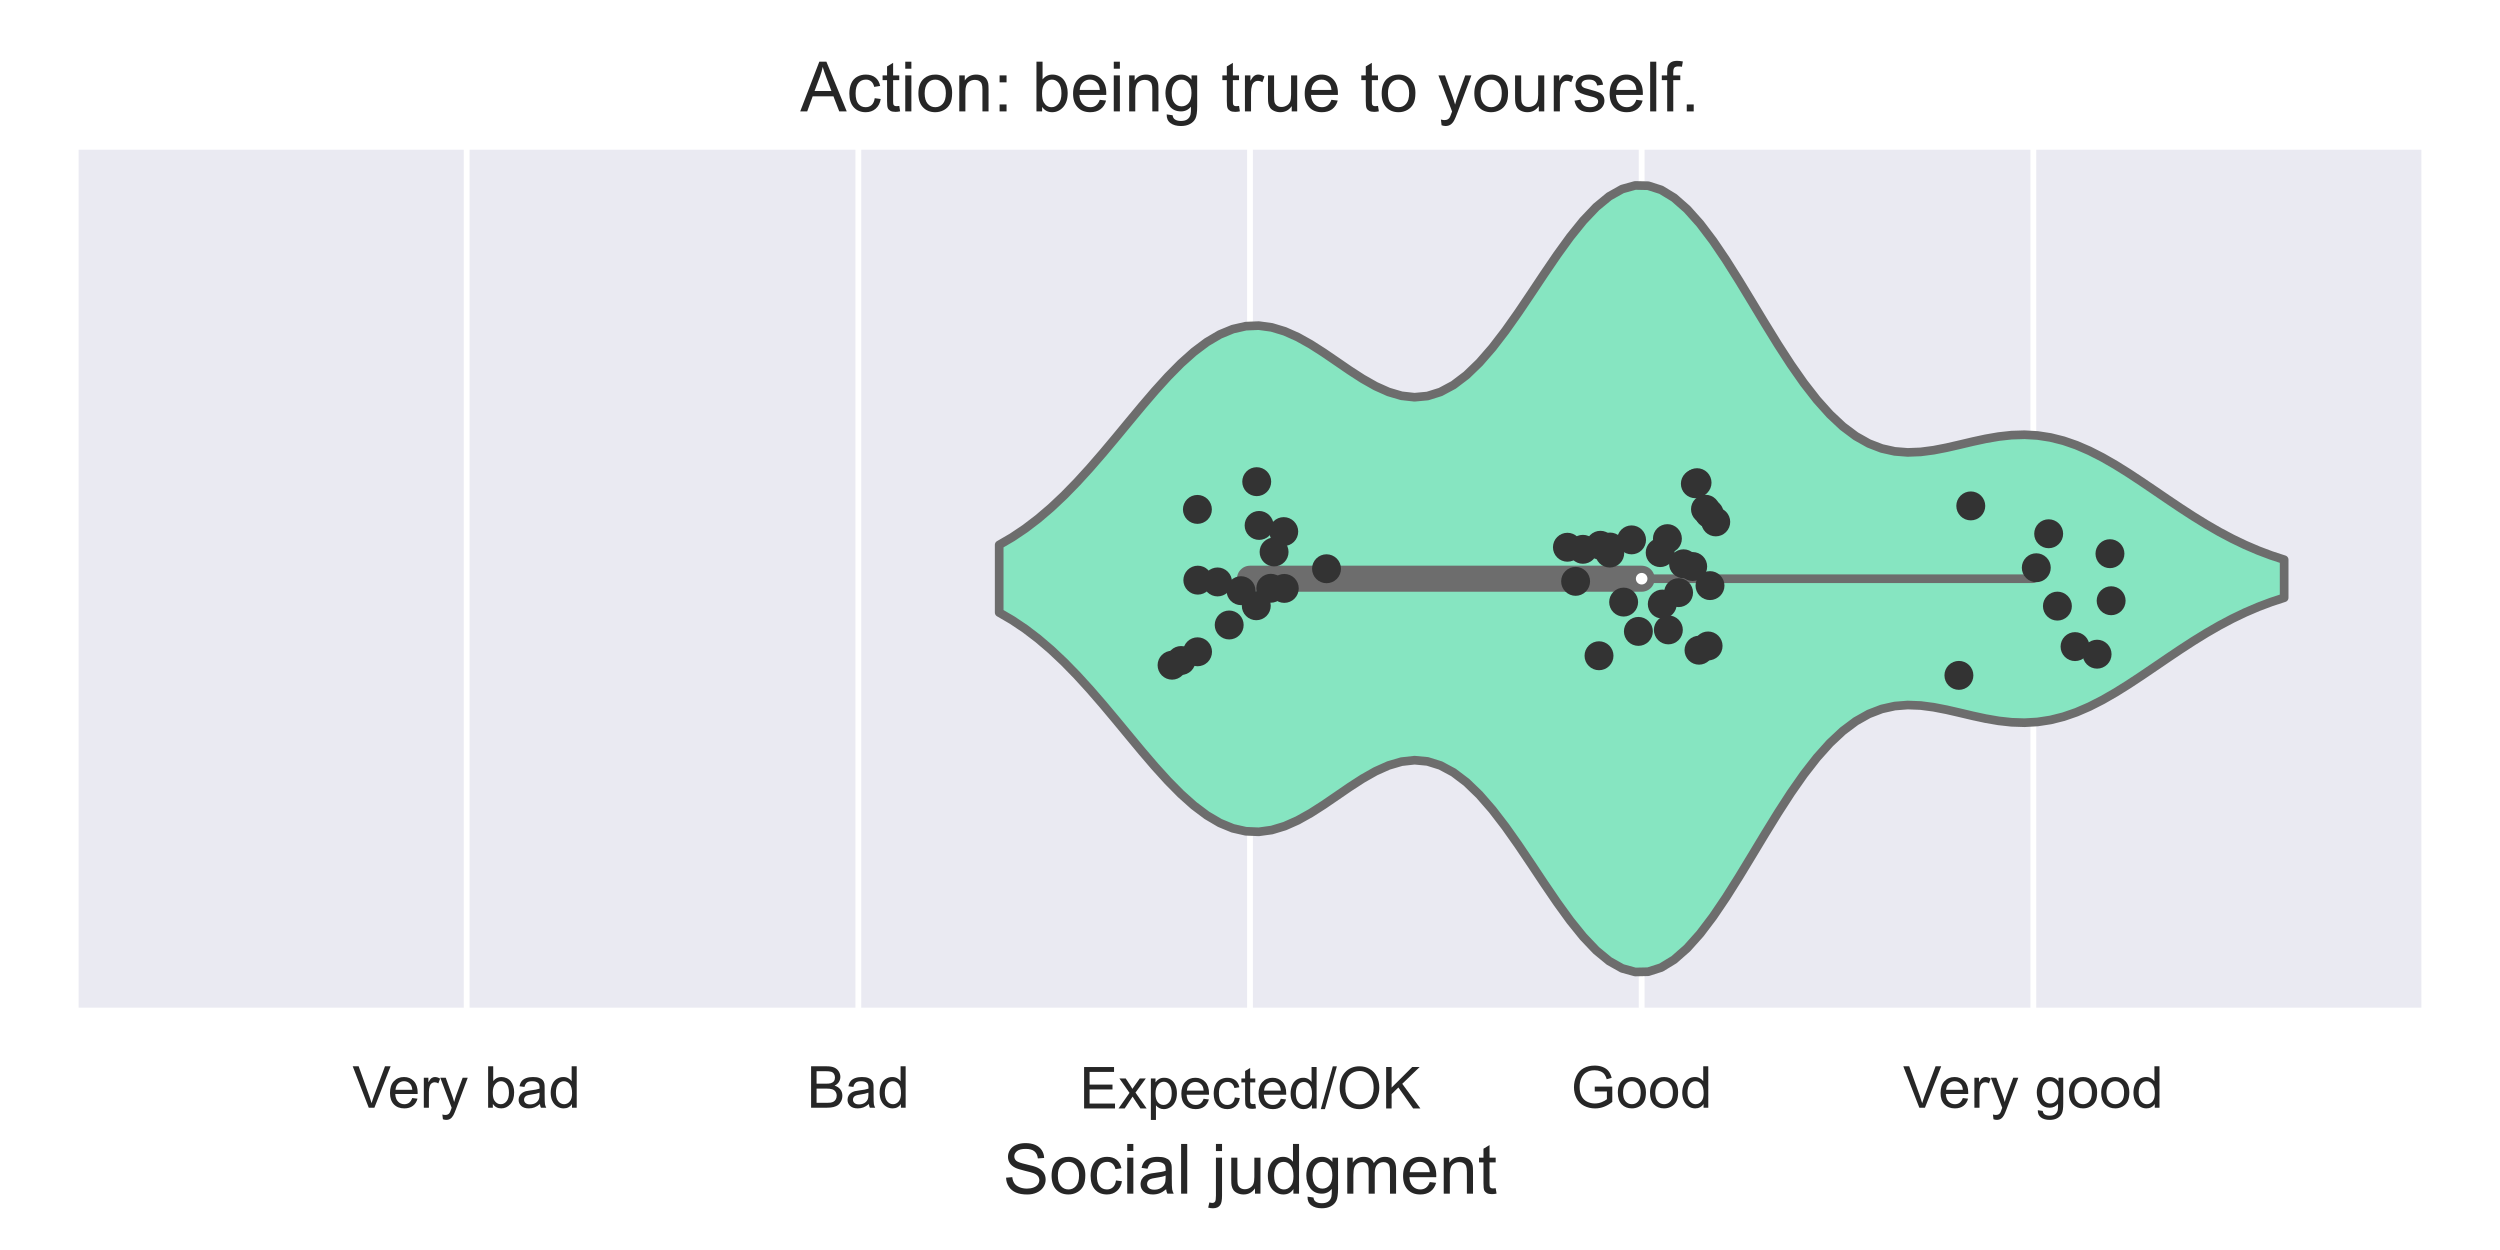 <?xml version="1.0" encoding="utf-8" standalone="no"?>
<!DOCTYPE svg PUBLIC "-//W3C//DTD SVG 1.1//EN"
  "http://www.w3.org/Graphics/SVG/1.1/DTD/svg11.dtd">
<!-- Created with matplotlib (https://matplotlib.org/) -->
<svg height="216pt" version="1.1" viewBox="0 0 432 216" width="432pt" xmlns="http://www.w3.org/2000/svg" xmlns:xlink="http://www.w3.org/1999/xlink">
 <defs>
  <style type="text/css">
*{stroke-linecap:butt;stroke-linejoin:round;}
  </style>
 </defs>
 <g id="figure_1">
  <g id="patch_1">
   <path d="M 0 216 
L 432 216 
L 432 0 
L 0 0 
z
" style="fill:#ffffff;"/>
  </g>
  <g id="axes_1">
   <g id="patch_2">
    <path d="M 12.96 174.755 
L 419.04 174.755 
L 419.04 25.25 
L 12.96 25.25 
z
" style="fill:#eaeaf2;"/>
   </g>
   <g id="matplotlib.axis_1">
    <g id="xtick_1">
     <g id="line2d_1">
      <path clip-path="url(#p77239bc2dd)" d="M 80.64 174.755 
L 80.64 25.25 
" style="fill:none;stroke:#ffffff;stroke-linecap:round;"/>
     </g>
     <g id="text_1">
      <!-- Very bad -->
      <defs>
       <path d="M 28.172 0 
L 0.438 71.578 
L 10.688 71.578 
L 29.297 19.578 
Q 31.547 13.328 33.062 7.859 
Q 34.719 13.719 36.922 19.578 
L 56.25 71.578 
L 65.922 71.578 
L 37.891 0 
z
" id="ArialMT-86"/>
       <path d="M 42.094 16.703 
L 51.172 15.578 
Q 49.031 7.625 43.219 3.219 
Q 37.406 -1.172 28.375 -1.172 
Q 17 -1.172 10.328 5.828 
Q 3.656 12.844 3.656 25.484 
Q 3.656 38.578 10.391 45.797 
Q 17.141 53.031 27.875 53.031 
Q 38.281 53.031 44.875 45.953 
Q 51.469 38.875 51.469 26.031 
Q 51.469 25.25 51.422 23.688 
L 12.75 23.688 
Q 13.234 15.141 17.578 10.594 
Q 21.922 6.062 28.422 6.062 
Q 33.25 6.062 36.672 8.594 
Q 40.094 11.141 42.094 16.703 
z
M 13.234 30.906 
L 42.188 30.906 
Q 41.609 37.453 38.875 40.719 
Q 34.672 45.797 27.984 45.797 
Q 21.922 45.797 17.797 41.75 
Q 13.672 37.703 13.234 30.906 
z
" id="ArialMT-101"/>
       <path d="M 6.5 0 
L 6.5 51.859 
L 14.406 51.859 
L 14.406 44 
Q 17.438 49.516 20 51.266 
Q 22.562 53.031 25.641 53.031 
Q 30.078 53.031 34.672 50.203 
L 31.641 42.047 
Q 28.422 43.953 25.203 43.953 
Q 22.312 43.953 20.016 42.219 
Q 17.719 40.484 16.75 37.406 
Q 15.281 32.719 15.281 27.156 
L 15.281 0 
z
" id="ArialMT-114"/>
       <path d="M 6.203 -19.969 
L 5.219 -11.719 
Q 8.109 -12.5 10.25 -12.5 
Q 13.188 -12.5 14.938 -11.516 
Q 16.703 -10.547 17.828 -8.797 
Q 18.656 -7.469 20.516 -2.25 
Q 20.75 -1.516 21.297 -0.094 
L 1.609 51.859 
L 11.078 51.859 
L 21.875 21.828 
Q 23.969 16.109 25.641 9.812 
Q 27.156 15.875 29.25 21.625 
L 40.328 51.859 
L 49.125 51.859 
L 29.391 -0.875 
Q 26.219 -9.422 24.469 -12.641 
Q 22.125 -17 19.094 -19.016 
Q 16.062 -21.047 11.859 -21.047 
Q 9.328 -21.047 6.203 -19.969 
z
" id="ArialMT-121"/>
       <path id="ArialMT-32"/>
       <path d="M 14.703 0 
L 6.547 0 
L 6.547 71.578 
L 15.328 71.578 
L 15.328 46.047 
Q 20.906 53.031 29.547 53.031 
Q 34.328 53.031 38.594 51.094 
Q 42.875 49.172 45.625 45.672 
Q 48.391 42.188 49.953 37.25 
Q 51.516 32.328 51.516 26.703 
Q 51.516 13.375 44.922 6.094 
Q 38.328 -1.172 29.109 -1.172 
Q 19.922 -1.172 14.703 6.5 
z
M 14.594 26.312 
Q 14.594 17 17.141 12.844 
Q 21.297 6.062 28.375 6.062 
Q 34.125 6.062 38.328 11.062 
Q 42.531 16.062 42.531 25.984 
Q 42.531 36.141 38.5 40.969 
Q 34.469 45.797 28.766 45.797 
Q 23 45.797 18.797 40.797 
Q 14.594 35.797 14.594 26.312 
z
" id="ArialMT-98"/>
       <path d="M 40.438 6.391 
Q 35.547 2.25 31.031 0.531 
Q 26.516 -1.172 21.344 -1.172 
Q 12.797 -1.172 8.203 3 
Q 3.609 7.172 3.609 13.672 
Q 3.609 17.484 5.344 20.625 
Q 7.078 23.781 9.891 25.688 
Q 12.703 27.594 16.219 28.562 
Q 18.797 29.25 24.031 29.891 
Q 34.672 31.156 39.703 32.906 
Q 39.75 34.719 39.75 35.203 
Q 39.75 40.578 37.25 42.781 
Q 33.891 45.75 27.25 45.75 
Q 21.047 45.75 18.094 43.578 
Q 15.141 41.406 13.719 35.891 
L 5.125 37.062 
Q 6.297 42.578 8.984 45.969 
Q 11.672 49.359 16.75 51.188 
Q 21.828 53.031 28.516 53.031 
Q 35.156 53.031 39.297 51.469 
Q 43.453 49.906 45.406 47.531 
Q 47.359 45.172 48.141 41.547 
Q 48.578 39.312 48.578 33.453 
L 48.578 21.734 
Q 48.578 9.469 49.141 6.219 
Q 49.703 2.984 51.375 0 
L 42.188 0 
Q 40.828 2.734 40.438 6.391 
z
M 39.703 26.031 
Q 34.906 24.078 25.344 22.703 
Q 19.922 21.922 17.672 20.938 
Q 15.438 19.969 14.203 18.094 
Q 12.984 16.219 12.984 13.922 
Q 12.984 10.406 15.641 8.062 
Q 18.312 5.719 23.438 5.719 
Q 28.516 5.719 32.469 7.938 
Q 36.422 10.156 38.281 14.016 
Q 39.703 17 39.703 22.797 
z
" id="ArialMT-97"/>
       <path d="M 40.234 0 
L 40.234 6.547 
Q 35.297 -1.172 25.734 -1.172 
Q 19.531 -1.172 14.328 2.25 
Q 9.125 5.672 6.266 11.797 
Q 3.422 17.922 3.422 25.875 
Q 3.422 33.641 6 39.969 
Q 8.594 46.297 13.766 49.656 
Q 18.953 53.031 25.344 53.031 
Q 30.031 53.031 33.688 51.047 
Q 37.359 49.078 39.656 45.906 
L 39.656 71.578 
L 48.391 71.578 
L 48.391 0 
z
M 12.453 25.875 
Q 12.453 15.922 16.641 10.984 
Q 20.844 6.062 26.562 6.062 
Q 32.328 6.062 36.344 10.766 
Q 40.375 15.484 40.375 25.141 
Q 40.375 35.797 36.266 40.766 
Q 32.172 45.75 26.172 45.75 
Q 20.312 45.75 16.375 40.969 
Q 12.453 36.188 12.453 25.875 
z
" id="ArialMT-100"/>
      </defs>
      <g style="fill:#262626;" transform="translate(60.904 191.413)scale(0.1 -0.1)">
       <use xlink:href="#ArialMT-86"/>
       <use x="61.199" xlink:href="#ArialMT-101"/>
       <use x="116.814" xlink:href="#ArialMT-114"/>
       <use x="150.115" xlink:href="#ArialMT-121"/>
       <use x="200.115" xlink:href="#ArialMT-32"/>
       <use x="227.898" xlink:href="#ArialMT-98"/>
       <use x="283.514" xlink:href="#ArialMT-97"/>
       <use x="339.129" xlink:href="#ArialMT-100"/>
      </g>
     </g>
    </g>
    <g id="xtick_2">
     <g id="line2d_2">
      <path clip-path="url(#p77239bc2dd)" d="M 148.32 174.755 
L 148.32 25.25 
" style="fill:none;stroke:#ffffff;stroke-linecap:round;"/>
     </g>
     <g id="text_2">
      <!-- Bad -->
      <defs>
       <path d="M 7.328 0 
L 7.328 71.578 
L 34.188 71.578 
Q 42.391 71.578 47.344 69.406 
Q 52.297 67.234 55.094 62.719 
Q 57.906 58.203 57.906 53.266 
Q 57.906 48.688 55.422 44.625 
Q 52.938 40.578 47.906 38.094 
Q 54.391 36.188 57.875 31.594 
Q 61.375 27 61.375 20.75 
Q 61.375 15.719 59.25 11.391 
Q 57.125 7.078 54 4.734 
Q 50.875 2.391 46.156 1.188 
Q 41.453 0 34.625 0 
z
M 16.797 41.5 
L 32.281 41.5 
Q 38.578 41.5 41.312 42.328 
Q 44.922 43.406 46.75 45.891 
Q 48.578 48.391 48.578 52.156 
Q 48.578 55.719 46.875 58.422 
Q 45.172 61.141 41.984 62.141 
Q 38.812 63.141 31.109 63.141 
L 16.797 63.141 
z
M 16.797 8.453 
L 34.625 8.453 
Q 39.203 8.453 41.062 8.797 
Q 44.344 9.375 46.531 10.734 
Q 48.734 12.109 50.141 14.719 
Q 51.562 17.328 51.562 20.75 
Q 51.562 24.75 49.516 27.703 
Q 47.469 30.672 43.828 31.859 
Q 40.188 33.062 33.344 33.062 
L 16.797 33.062 
z
" id="ArialMT-66"/>
      </defs>
      <g style="fill:#262626;" transform="translate(139.424 191.413)scale(0.1 -0.1)">
       <use xlink:href="#ArialMT-66"/>
       <use x="66.699" xlink:href="#ArialMT-97"/>
       <use x="122.314" xlink:href="#ArialMT-100"/>
      </g>
     </g>
    </g>
    <g id="xtick_3">
     <g id="line2d_3">
      <path clip-path="url(#p77239bc2dd)" d="M 216 174.755 
L 216 25.25 
" style="fill:none;stroke:#ffffff;stroke-linecap:round;"/>
     </g>
     <g id="text_3">
      <!-- Expected/OK -->
      <defs>
       <path d="M 7.906 0 
L 7.906 71.578 
L 59.672 71.578 
L 59.672 63.141 
L 17.391 63.141 
L 17.391 41.219 
L 56.984 41.219 
L 56.984 32.812 
L 17.391 32.812 
L 17.391 8.453 
L 61.328 8.453 
L 61.328 0 
z
" id="ArialMT-69"/>
       <path d="M 0.734 0 
L 19.672 26.953 
L 2.156 51.859 
L 13.141 51.859 
L 21.094 39.703 
Q 23.344 36.234 24.703 33.891 
Q 26.859 37.109 28.656 39.594 
L 37.406 51.859 
L 47.906 51.859 
L 29.984 27.438 
L 49.266 0 
L 38.484 0 
L 27.828 16.109 
L 25 20.453 
L 11.375 0 
z
" id="ArialMT-120"/>
       <path d="M 6.594 -19.875 
L 6.594 51.859 
L 14.594 51.859 
L 14.594 45.125 
Q 17.438 49.078 21 51.047 
Q 24.562 53.031 29.641 53.031 
Q 36.281 53.031 41.359 49.609 
Q 46.438 46.188 49.016 39.953 
Q 51.609 33.734 51.609 26.312 
Q 51.609 18.359 48.75 11.984 
Q 45.906 5.609 40.453 2.219 
Q 35.016 -1.172 29 -1.172 
Q 24.609 -1.172 21.109 0.688 
Q 17.625 2.547 15.375 5.375 
L 15.375 -19.875 
z
M 14.547 25.641 
Q 14.547 15.625 18.594 10.844 
Q 22.656 6.062 28.422 6.062 
Q 34.281 6.062 38.453 11.016 
Q 42.625 15.969 42.625 26.375 
Q 42.625 36.281 38.547 41.203 
Q 34.469 46.141 28.812 46.141 
Q 23.188 46.141 18.859 40.891 
Q 14.547 35.641 14.547 25.641 
z
" id="ArialMT-112"/>
       <path d="M 40.438 19 
L 49.078 17.875 
Q 47.656 8.938 41.812 3.875 
Q 35.984 -1.172 27.484 -1.172 
Q 16.844 -1.172 10.375 5.781 
Q 3.906 12.75 3.906 25.734 
Q 3.906 34.125 6.688 40.422 
Q 9.469 46.734 15.156 49.875 
Q 20.844 53.031 27.547 53.031 
Q 35.984 53.031 41.359 48.75 
Q 46.734 44.484 48.25 36.625 
L 39.703 35.297 
Q 38.484 40.531 35.375 43.156 
Q 32.281 45.797 27.875 45.797 
Q 21.234 45.797 17.078 41.031 
Q 12.938 36.281 12.938 25.984 
Q 12.938 15.531 16.938 10.797 
Q 20.953 6.062 27.391 6.062 
Q 32.562 6.062 36.031 9.234 
Q 39.5 12.406 40.438 19 
z
" id="ArialMT-99"/>
       <path d="M 25.781 7.859 
L 27.047 0.094 
Q 23.344 -0.688 20.406 -0.688 
Q 15.625 -0.688 12.984 0.828 
Q 10.359 2.344 9.281 4.812 
Q 8.203 7.281 8.203 15.188 
L 8.203 45.016 
L 1.766 45.016 
L 1.766 51.859 
L 8.203 51.859 
L 8.203 64.703 
L 16.938 69.969 
L 16.938 51.859 
L 25.781 51.859 
L 25.781 45.016 
L 16.938 45.016 
L 16.938 14.703 
Q 16.938 10.938 17.406 9.859 
Q 17.875 8.797 18.922 8.156 
Q 19.969 7.516 21.922 7.516 
Q 23.391 7.516 25.781 7.859 
z
" id="ArialMT-116"/>
       <path d="M 0 -1.219 
L 20.75 72.797 
L 27.781 72.797 
L 7.078 -1.219 
z
" id="ArialMT-47"/>
       <path d="M 4.828 34.859 
Q 4.828 52.688 14.391 62.766 
Q 23.969 72.859 39.109 72.859 
Q 49.031 72.859 56.984 68.109 
Q 64.938 63.375 69.109 54.906 
Q 73.297 46.438 73.297 35.688 
Q 73.297 24.812 68.891 16.219 
Q 64.5 7.625 56.438 3.203 
Q 48.391 -1.219 39.062 -1.219 
Q 28.953 -1.219 20.984 3.656 
Q 13.031 8.547 8.922 16.984 
Q 4.828 25.438 4.828 34.859 
z
M 14.594 34.719 
Q 14.594 21.781 21.547 14.328 
Q 28.516 6.891 39.016 6.891 
Q 49.703 6.891 56.609 14.406 
Q 63.531 21.922 63.531 35.75 
Q 63.531 44.484 60.578 51 
Q 57.625 57.516 51.922 61.109 
Q 46.234 64.703 39.156 64.703 
Q 29.109 64.703 21.844 57.781 
Q 14.594 50.875 14.594 34.719 
z
" id="ArialMT-79"/>
       <path d="M 7.328 0 
L 7.328 71.578 
L 16.797 71.578 
L 16.797 36.078 
L 52.344 71.578 
L 65.188 71.578 
L 35.156 42.578 
L 66.5 0 
L 54 0 
L 28.516 36.234 
L 16.797 24.812 
L 16.797 0 
z
" id="ArialMT-75"/>
      </defs>
      <g style="fill:#262626;" transform="translate(186.541 191.541)scale(0.1 -0.1)">
       <use xlink:href="#ArialMT-69"/>
       <use x="66.699" xlink:href="#ArialMT-120"/>
       <use x="116.699" xlink:href="#ArialMT-112"/>
       <use x="172.314" xlink:href="#ArialMT-101"/>
       <use x="227.93" xlink:href="#ArialMT-99"/>
       <use x="277.93" xlink:href="#ArialMT-116"/>
       <use x="305.713" xlink:href="#ArialMT-101"/>
       <use x="361.328" xlink:href="#ArialMT-100"/>
       <use x="416.943" xlink:href="#ArialMT-47"/>
       <use x="444.727" xlink:href="#ArialMT-79"/>
       <use x="522.51" xlink:href="#ArialMT-75"/>
      </g>
     </g>
    </g>
    <g id="xtick_4">
     <g id="line2d_4">
      <path clip-path="url(#p77239bc2dd)" d="M 283.68 174.755 
L 283.68 25.25 
" style="fill:none;stroke:#ffffff;stroke-linecap:round;"/>
     </g>
     <g id="text_4">
      <!-- Good -->
      <defs>
       <path d="M 41.219 28.078 
L 41.219 36.469 
L 71.531 36.531 
L 71.531 9.969 
Q 64.547 4.391 57.125 1.578 
Q 49.703 -1.219 41.891 -1.219 
Q 31.344 -1.219 22.719 3.297 
Q 14.109 7.812 9.719 16.359 
Q 5.328 24.906 5.328 35.453 
Q 5.328 45.906 9.688 54.953 
Q 14.062 64.016 22.266 68.406 
Q 30.469 72.797 41.156 72.797 
Q 48.922 72.797 55.188 70.281 
Q 61.469 67.781 65.031 63.281 
Q 68.609 58.797 70.453 51.562 
L 61.922 49.219 
Q 60.297 54.688 57.906 57.812 
Q 55.516 60.938 51.062 62.812 
Q 46.625 64.703 41.219 64.703 
Q 34.719 64.703 29.984 62.719 
Q 25.25 60.75 22.344 57.516 
Q 19.438 54.297 17.828 50.438 
Q 15.094 43.797 15.094 36.031 
Q 15.094 26.469 18.391 20.016 
Q 21.688 13.578 27.984 10.453 
Q 34.281 7.328 41.359 7.328 
Q 47.516 7.328 53.375 9.688 
Q 59.234 12.062 62.25 14.75 
L 62.25 28.078 
z
" id="ArialMT-71"/>
       <path d="M 3.328 25.922 
Q 3.328 40.328 11.328 47.266 
Q 18.016 53.031 27.641 53.031 
Q 38.328 53.031 45.109 46.016 
Q 51.906 39.016 51.906 26.656 
Q 51.906 16.656 48.906 10.906 
Q 45.906 5.172 40.156 2 
Q 34.422 -1.172 27.641 -1.172 
Q 16.75 -1.172 10.031 5.812 
Q 3.328 12.797 3.328 25.922 
z
M 12.359 25.922 
Q 12.359 15.969 16.703 11.016 
Q 21.047 6.062 27.641 6.062 
Q 34.188 6.062 38.531 11.031 
Q 42.875 16.016 42.875 26.219 
Q 42.875 35.844 38.5 40.797 
Q 34.125 45.75 27.641 45.75 
Q 21.047 45.75 16.703 40.812 
Q 12.359 35.891 12.359 25.922 
z
" id="ArialMT-111"/>
      </defs>
      <g style="fill:#262626;" transform="translate(271.45 191.413)scale(0.1 -0.1)">
       <use xlink:href="#ArialMT-71"/>
       <use x="77.783" xlink:href="#ArialMT-111"/>
       <use x="133.398" xlink:href="#ArialMT-111"/>
       <use x="189.014" xlink:href="#ArialMT-100"/>
      </g>
     </g>
    </g>
    <g id="xtick_5">
     <g id="line2d_5">
      <path clip-path="url(#p77239bc2dd)" d="M 351.36 174.755 
L 351.36 25.25 
" style="fill:none;stroke:#ffffff;stroke-linecap:round;"/>
     </g>
     <g id="text_5">
      <!-- Very good -->
      <defs>
       <path d="M 4.984 -4.297 
L 13.531 -5.562 
Q 14.062 -9.516 16.5 -11.328 
Q 19.781 -13.766 25.438 -13.766 
Q 31.547 -13.766 34.859 -11.328 
Q 38.188 -8.891 39.359 -4.5 
Q 40.047 -1.812 39.984 6.781 
Q 34.234 0 25.641 0 
Q 14.938 0 9.078 7.719 
Q 3.219 15.438 3.219 26.219 
Q 3.219 33.641 5.906 39.906 
Q 8.594 46.188 13.688 49.609 
Q 18.797 53.031 25.688 53.031 
Q 34.859 53.031 40.828 45.609 
L 40.828 51.859 
L 48.922 51.859 
L 48.922 7.031 
Q 48.922 -5.078 46.453 -10.125 
Q 44 -15.188 38.641 -18.109 
Q 33.297 -21.047 25.484 -21.047 
Q 16.219 -21.047 10.5 -16.875 
Q 4.781 -12.703 4.984 -4.297 
z
M 12.25 26.859 
Q 12.25 16.656 16.297 11.969 
Q 20.359 7.281 26.469 7.281 
Q 32.516 7.281 36.609 11.938 
Q 40.719 16.609 40.719 26.562 
Q 40.719 36.078 36.5 40.906 
Q 32.281 45.75 26.312 45.75 
Q 20.453 45.75 16.344 40.984 
Q 12.25 36.234 12.25 26.859 
z
" id="ArialMT-103"/>
      </defs>
      <g style="fill:#262626;" transform="translate(328.844 191.413)scale(0.1 -0.1)">
       <use xlink:href="#ArialMT-86"/>
       <use x="61.199" xlink:href="#ArialMT-101"/>
       <use x="116.814" xlink:href="#ArialMT-114"/>
       <use x="150.115" xlink:href="#ArialMT-121"/>
       <use x="200.115" xlink:href="#ArialMT-32"/>
       <use x="227.898" xlink:href="#ArialMT-103"/>
       <use x="283.514" xlink:href="#ArialMT-111"/>
       <use x="339.129" xlink:href="#ArialMT-111"/>
       <use x="394.744" xlink:href="#ArialMT-100"/>
      </g>
     </g>
    </g>
    <g id="text_6">
     <!-- Social judgment -->
     <defs>
      <path d="M 4.5 23 
L 13.422 23.781 
Q 14.062 18.406 16.375 14.969 
Q 18.703 11.531 23.578 9.406 
Q 28.469 7.281 34.578 7.281 
Q 39.984 7.281 44.141 8.891 
Q 48.297 10.5 50.312 13.297 
Q 52.344 16.109 52.344 19.438 
Q 52.344 22.797 50.391 25.312 
Q 48.438 27.828 43.953 29.547 
Q 41.062 30.672 31.203 33.031 
Q 21.344 35.406 17.391 37.5 
Q 12.25 40.188 9.734 44.156 
Q 7.234 48.141 7.234 53.078 
Q 7.234 58.5 10.297 63.203 
Q 13.375 67.922 19.281 70.359 
Q 25.203 72.797 32.422 72.797 
Q 40.375 72.797 46.453 70.234 
Q 52.547 67.672 55.812 62.688 
Q 59.078 57.719 59.328 51.422 
L 50.25 50.734 
Q 49.516 57.516 45.281 60.984 
Q 41.062 64.453 32.812 64.453 
Q 24.219 64.453 20.281 61.297 
Q 16.359 58.156 16.359 53.719 
Q 16.359 49.859 19.141 47.359 
Q 21.875 44.875 33.422 42.266 
Q 44.969 39.656 49.266 37.703 
Q 55.516 34.812 58.484 30.391 
Q 61.469 25.984 61.469 20.219 
Q 61.469 14.5 58.203 9.438 
Q 54.938 4.391 48.797 1.578 
Q 42.672 -1.219 35.016 -1.219 
Q 25.297 -1.219 18.719 1.609 
Q 12.156 4.438 8.422 10.125 
Q 4.688 15.828 4.5 23 
z
" id="ArialMT-83"/>
      <path d="M 6.641 61.469 
L 6.641 71.578 
L 15.438 71.578 
L 15.438 61.469 
z
M 6.641 0 
L 6.641 51.859 
L 15.438 51.859 
L 15.438 0 
z
" id="ArialMT-105"/>
      <path d="M 6.391 0 
L 6.391 71.578 
L 15.188 71.578 
L 15.188 0 
z
" id="ArialMT-108"/>
      <path d="M 6.547 61.375 
L 6.547 71.578 
L 15.328 71.578 
L 15.328 61.375 
z
M -4.594 -20.125 
L -2.938 -12.641 
Q -0.297 -13.328 1.219 -13.328 
Q 3.906 -13.328 5.219 -11.547 
Q 6.547 -9.766 6.547 -2.641 
L 6.547 51.859 
L 15.328 51.859 
L 15.328 -2.828 
Q 15.328 -12.406 12.844 -16.156 
Q 9.672 -21.047 2.297 -21.047 
Q -1.266 -21.047 -4.594 -20.125 
z
" id="ArialMT-106"/>
      <path d="M 40.578 0 
L 40.578 7.625 
Q 34.516 -1.172 24.125 -1.172 
Q 19.531 -1.172 15.547 0.578 
Q 11.578 2.344 9.641 5 
Q 7.719 7.672 6.938 11.531 
Q 6.391 14.109 6.391 19.734 
L 6.391 51.859 
L 15.188 51.859 
L 15.188 23.094 
Q 15.188 16.219 15.719 13.812 
Q 16.547 10.359 19.234 8.375 
Q 21.922 6.391 25.875 6.391 
Q 29.828 6.391 33.297 8.422 
Q 36.766 10.453 38.203 13.938 
Q 39.656 17.438 39.656 24.078 
L 39.656 51.859 
L 48.438 51.859 
L 48.438 0 
z
" id="ArialMT-117"/>
      <path d="M 6.594 0 
L 6.594 51.859 
L 14.453 51.859 
L 14.453 44.578 
Q 16.891 48.391 20.938 50.703 
Q 25 53.031 30.172 53.031 
Q 35.938 53.031 39.625 50.641 
Q 43.312 48.25 44.828 43.953 
Q 50.984 53.031 60.844 53.031 
Q 68.562 53.031 72.703 48.75 
Q 76.859 44.484 76.859 35.594 
L 76.859 0 
L 68.109 0 
L 68.109 32.672 
Q 68.109 37.938 67.25 40.25 
Q 66.406 42.578 64.156 43.984 
Q 61.922 45.406 58.891 45.406 
Q 53.422 45.406 49.797 41.766 
Q 46.188 38.141 46.188 30.125 
L 46.188 0 
L 37.406 0 
L 37.406 33.688 
Q 37.406 39.547 35.25 42.469 
Q 33.109 45.406 28.219 45.406 
Q 24.516 45.406 21.359 43.453 
Q 18.219 41.5 16.797 37.734 
Q 15.375 33.984 15.375 26.906 
L 15.375 0 
z
" id="ArialMT-109"/>
      <path d="M 6.594 0 
L 6.594 51.859 
L 14.5 51.859 
L 14.5 44.484 
Q 20.219 53.031 31 53.031 
Q 35.688 53.031 39.625 51.344 
Q 43.562 49.656 45.516 46.922 
Q 47.469 44.188 48.25 40.438 
Q 48.734 37.984 48.734 31.891 
L 48.734 0 
L 39.938 0 
L 39.938 31.547 
Q 39.938 36.922 38.906 39.578 
Q 37.891 42.234 35.281 43.812 
Q 32.672 45.406 29.156 45.406 
Q 23.531 45.406 19.453 41.844 
Q 15.375 38.281 15.375 28.328 
L 15.375 0 
z
" id="ArialMT-110"/>
     </defs>
     <g style="fill:#262626;" transform="translate(173.311 206.264)scale(0.12 -0.12)">
      <use xlink:href="#ArialMT-83"/>
      <use x="66.699" xlink:href="#ArialMT-111"/>
      <use x="122.314" xlink:href="#ArialMT-99"/>
      <use x="172.314" xlink:href="#ArialMT-105"/>
      <use x="194.531" xlink:href="#ArialMT-97"/>
      <use x="250.146" xlink:href="#ArialMT-108"/>
      <use x="272.363" xlink:href="#ArialMT-32"/>
      <use x="300.146" xlink:href="#ArialMT-106"/>
      <use x="322.363" xlink:href="#ArialMT-117"/>
      <use x="377.979" xlink:href="#ArialMT-100"/>
      <use x="433.594" xlink:href="#ArialMT-103"/>
      <use x="489.209" xlink:href="#ArialMT-109"/>
      <use x="572.51" xlink:href="#ArialMT-101"/>
      <use x="628.125" xlink:href="#ArialMT-110"/>
      <use x="683.74" xlink:href="#ArialMT-116"/>
     </g>
    </g>
   </g>
   <g id="matplotlib.axis_2">
    <g id="ytick_1"/>
   </g>
   <g id="PolyCollection_1">
    <defs>
     <path d="M 172.66 -110.151 
L 172.66 -121.845 
L 174.903 -123.151 
L 177.146 -124.656 
L 179.389 -126.366 
L 181.632 -128.281 
L 183.875 -130.396 
L 186.117 -132.695 
L 188.36 -135.155 
L 190.603 -137.743 
L 192.846 -140.419 
L 195.089 -143.134 
L 197.331 -145.831 
L 199.574 -148.449 
L 201.817 -150.924 
L 204.06 -153.194 
L 206.303 -155.199 
L 208.546 -156.883 
L 210.788 -158.204 
L 213.031 -159.129 
L 215.274 -159.639 
L 217.517 -159.733 
L 219.76 -159.426 
L 222.002 -158.749 
L 224.245 -157.753 
L 226.488 -156.499 
L 228.731 -155.063 
L 230.974 -153.53 
L 233.217 -151.992 
L 235.459 -150.541 
L 237.702 -149.271 
L 239.945 -148.267 
L 242.188 -147.607 
L 244.431 -147.358 
L 246.673 -147.567 
L 248.916 -148.269 
L 251.159 -149.473 
L 253.402 -151.172 
L 255.645 -153.336 
L 257.888 -155.913 
L 260.13 -158.833 
L 262.373 -162.008 
L 264.616 -165.336 
L 266.859 -168.704 
L 269.102 -171.994 
L 271.344 -175.087 
L 273.587 -177.866 
L 275.83 -180.226 
L 278.073 -182.073 
L 280.316 -183.333 
L 282.559 -183.955 
L 284.801 -183.908 
L 287.044 -183.19 
L 289.287 -181.823 
L 291.53 -179.851 
L 293.773 -177.343 
L 296.016 -174.383 
L 298.258 -171.07 
L 300.501 -167.51 
L 302.744 -163.816 
L 304.987 -160.097 
L 307.23 -156.459 
L 309.472 -152.996 
L 311.715 -149.792 
L 313.958 -146.911 
L 316.201 -144.406 
L 318.444 -142.306 
L 320.687 -140.627 
L 322.929 -139.365 
L 325.172 -138.501 
L 327.415 -138.002 
L 329.658 -137.824 
L 331.901 -137.912 
L 334.143 -138.206 
L 336.386 -138.643 
L 338.629 -139.158 
L 340.872 -139.687 
L 343.115 -140.172 
L 345.358 -140.56 
L 347.6 -140.807 
L 349.843 -140.878 
L 352.086 -140.748 
L 354.329 -140.404 
L 356.572 -139.842 
L 358.814 -139.068 
L 361.057 -138.099 
L 363.3 -136.955 
L 365.543 -135.667 
L 367.786 -134.267 
L 370.029 -132.789 
L 372.271 -131.269 
L 374.514 -129.739 
L 376.757 -128.232 
L 379 -126.775 
L 381.243 -125.391 
L 383.485 -124.097 
L 385.728 -122.908 
L 387.971 -121.83 
L 390.214 -120.868 
L 392.457 -120.021 
L 394.7 -119.287 
L 394.7 -112.709 
L 394.7 -112.709 
L 392.457 -111.974 
L 390.214 -111.127 
L 387.971 -110.165 
L 385.728 -109.088 
L 383.485 -107.898 
L 381.243 -106.604 
L 379 -105.22 
L 376.757 -103.763 
L 374.514 -102.256 
L 372.271 -100.727 
L 370.029 -99.206 
L 367.786 -97.728 
L 365.543 -96.328 
L 363.3 -95.04 
L 361.057 -93.897 
L 358.814 -92.927 
L 356.572 -92.153 
L 354.329 -91.591 
L 352.086 -91.247 
L 349.843 -91.117 
L 347.6 -91.189 
L 345.358 -91.436 
L 343.115 -91.824 
L 340.872 -92.308 
L 338.629 -92.838 
L 336.386 -93.352 
L 334.143 -93.789 
L 331.901 -94.084 
L 329.658 -94.172 
L 327.415 -93.993 
L 325.172 -93.494 
L 322.929 -92.631 
L 320.687 -91.368 
L 318.444 -89.689 
L 316.201 -87.59 
L 313.958 -85.084 
L 311.715 -82.204 
L 309.472 -78.999 
L 307.23 -75.536 
L 304.987 -71.898 
L 302.744 -68.179 
L 300.501 -64.485 
L 298.258 -60.926 
L 296.016 -57.612 
L 293.773 -54.652 
L 291.53 -52.144 
L 289.287 -50.173 
L 287.044 -48.805 
L 284.801 -48.087 
L 282.559 -48.041 
L 280.316 -48.662 
L 278.073 -49.922 
L 275.83 -51.77 
L 273.587 -54.129 
L 271.344 -56.908 
L 269.102 -60.001 
L 266.859 -63.291 
L 264.616 -66.66 
L 262.373 -69.988 
L 260.13 -73.163 
L 257.888 -76.082 
L 255.645 -78.659 
L 253.402 -80.823 
L 251.159 -82.522 
L 248.916 -83.727 
L 246.673 -84.428 
L 244.431 -84.638 
L 242.188 -84.388 
L 239.945 -83.729 
L 237.702 -82.725 
L 235.459 -81.454 
L 233.217 -80.004 
L 230.974 -78.465 
L 228.731 -76.932 
L 226.488 -75.497 
L 224.245 -74.242 
L 222.002 -73.246 
L 219.76 -72.57 
L 217.517 -72.263 
L 215.274 -72.357 
L 213.031 -72.867 
L 210.788 -73.791 
L 208.546 -75.112 
L 206.303 -76.797 
L 204.06 -78.801 
L 201.817 -81.071 
L 199.574 -83.547 
L 197.331 -86.165 
L 195.089 -88.862 
L 192.846 -91.576 
L 190.603 -94.252 
L 188.36 -96.841 
L 186.117 -99.301 
L 183.875 -101.599 
L 181.632 -103.714 
L 179.389 -105.629 
L 177.146 -107.339 
L 174.903 -108.844 
L 172.66 -110.151 
z
" id="ma559c79b43" style="stroke:#6d6d6d;stroke-width:1.5;"/>
    </defs>
    <g clip-path="url(#p77239bc2dd)">
     <use style="fill:#86e5c1;stroke:#6d6d6d;stroke-width:1.5;" x="0" xlink:href="#ma559c79b43" y="216"/>
    </g>
   </g>
   <g id="line2d_6">
    <path clip-path="url(#p77239bc2dd)" d="M 216 100.002 
L 351.36 100.002 
" style="fill:none;stroke:#6d6d6d;stroke-linecap:round;stroke-width:1.5;"/>
   </g>
   <g id="line2d_7">
    <path clip-path="url(#p77239bc2dd)" d="M 216 100.002 
L 283.68 100.002 
" style="fill:none;stroke:#6d6d6d;stroke-linecap:round;stroke-width:4.5;"/>
   </g>
   <g id="patch_3">
    <path d="M 12.96 174.755 
L 12.96 25.25 
" style="fill:none;stroke:#ffffff;stroke-linecap:square;stroke-linejoin:miter;stroke-width:1.25;"/>
   </g>
   <g id="patch_4">
    <path d="M 419.04 174.755 
L 419.04 25.25 
" style="fill:none;stroke:#ffffff;stroke-linecap:square;stroke-linejoin:miter;stroke-width:1.25;"/>
   </g>
   <g id="patch_5">
    <path d="M 12.96 174.755 
L 419.04 174.755 
" style="fill:none;stroke:#ffffff;stroke-linecap:square;stroke-linejoin:miter;stroke-width:1.25;"/>
   </g>
   <g id="patch_6">
    <path d="M 12.96 25.25 
L 419.04 25.25 
" style="fill:none;stroke:#ffffff;stroke-linecap:square;stroke-linejoin:miter;stroke-width:1.25;"/>
   </g>
   <g id="PathCollection_1">
    <defs>
     <path d="M 0 1.5 
C 0.398 1.5 0.779 1.342 1.061 1.061 
C 1.342 0.779 1.5 0.398 1.5 0 
C 1.5 -0.398 1.342 -0.779 1.061 -1.061 
C 0.779 -1.342 0.398 -1.5 0 -1.5 
C -0.398 -1.5 -0.779 -1.342 -1.061 -1.061 
C -1.342 -0.779 -1.5 -0.398 -1.5 0 
C -1.5 0.398 -1.342 0.779 -1.061 1.061 
C -0.779 1.342 -0.398 1.5 0 1.5 
z
" id="m81ee6c6567" style="stroke:#6d6d6d;"/>
    </defs>
    <g clip-path="url(#p77239bc2dd)">
     <use style="fill:#ffffff;stroke:#6d6d6d;" x="283.68" xlink:href="#m81ee6c6567" y="100.002"/>
    </g>
   </g>
   <g id="PathCollection_2">
    <defs>
     <path d="M 0 2.5 
C 0.663 2.5 1.299 2.237 1.768 1.768 
C 2.237 1.299 2.5 0.663 2.5 0 
C 2.5 -0.663 2.237 -1.299 1.768 -1.768 
C 1.299 -2.237 0.663 -2.5 0 -2.5 
C -0.663 -2.5 -1.299 -2.237 -1.768 -1.768 
C -2.237 -1.299 -2.5 -0.663 -2.5 0 
C -2.5 0.663 -2.237 1.299 -1.768 1.768 
C -1.299 2.237 -0.663 2.5 0 2.5 
z
" id="C0_0_c2cf16a7e0"/>
    </defs>
    <g clip-path="url(#p77239bc2dd)">
     <use style="fill:#333333;" x="273.527" xlink:href="#C0_0_c2cf16a7e0" y="94.921"/>
    </g>
    <g clip-path="url(#p77239bc2dd)">
     <use style="fill:#333333;" x="270.851" xlink:href="#C0_0_c2cf16a7e0" y="94.564"/>
    </g>
    <g clip-path="url(#p77239bc2dd)">
     <use style="fill:#333333;" x="206.985" xlink:href="#C0_0_c2cf16a7e0" y="100.25"/>
    </g>
    <g clip-path="url(#p77239bc2dd)">
     <use style="fill:#333333;" x="351.871" xlink:href="#C0_0_c2cf16a7e0" y="98.107"/>
    </g>
    <g clip-path="url(#p77239bc2dd)">
     <use style="fill:#333333;" x="340.551" xlink:href="#C0_0_c2cf16a7e0" y="87.42"/>
    </g>
    <g clip-path="url(#p77239bc2dd)">
     <use style="fill:#333333;" x="288.128" xlink:href="#C0_0_c2cf16a7e0" y="93.075"/>
    </g>
    <g clip-path="url(#p77239bc2dd)">
     <use style="fill:#333333;" x="278.212" xlink:href="#C0_0_c2cf16a7e0" y="94.527"/>
    </g>
    <g clip-path="url(#p77239bc2dd)">
     <use style="fill:#333333;" x="295.355" xlink:href="#C0_0_c2cf16a7e0" y="88.759"/>
    </g>
    <g clip-path="url(#p77239bc2dd)">
     <use style="fill:#333333;" x="292.957" xlink:href="#C0_0_c2cf16a7e0" y="83.592"/>
    </g>
    <g clip-path="url(#p77239bc2dd)">
     <use style="fill:#333333;" x="217.162" xlink:href="#C0_0_c2cf16a7e0" y="83.233"/>
    </g>
    <g clip-path="url(#p77239bc2dd)">
     <use style="fill:#333333;" x="293.588" xlink:href="#C0_0_c2cf16a7e0" y="112.355"/>
    </g>
    <g clip-path="url(#p77239bc2dd)">
     <use style="fill:#333333;" x="362.376" xlink:href="#C0_0_c2cf16a7e0" y="113.043"/>
    </g>
    <g clip-path="url(#p77239bc2dd)">
     <use style="fill:#333333;" x="358.568" xlink:href="#C0_0_c2cf16a7e0" y="111.733"/>
    </g>
    <g clip-path="url(#p77239bc2dd)">
     <use style="fill:#333333;" x="229.223" xlink:href="#C0_0_c2cf16a7e0" y="98.28"/>
    </g>
    <g clip-path="url(#p77239bc2dd)">
     <use style="fill:#333333;" x="296.48" xlink:href="#C0_0_c2cf16a7e0" y="90.184"/>
    </g>
    <g clip-path="url(#p77239bc2dd)">
     <use style="fill:#333333;" x="295.488" xlink:href="#C0_0_c2cf16a7e0" y="101.194"/>
    </g>
    <g clip-path="url(#p77239bc2dd)">
     <use style="fill:#333333;" x="206.912" xlink:href="#C0_0_c2cf16a7e0" y="88.025"/>
    </g>
    <g clip-path="url(#p77239bc2dd)">
     <use style="fill:#333333;" x="283.113" xlink:href="#C0_0_c2cf16a7e0" y="109.106"/>
    </g>
    <g clip-path="url(#p77239bc2dd)">
     <use style="fill:#333333;" x="276.31" xlink:href="#C0_0_c2cf16a7e0" y="113.314"/>
    </g>
    <g clip-path="url(#p77239bc2dd)">
     <use style="fill:#333333;" x="288.293" xlink:href="#C0_0_c2cf16a7e0" y="108.846"/>
    </g>
    <g clip-path="url(#p77239bc2dd)">
     <use style="fill:#333333;" x="202.532" xlink:href="#C0_0_c2cf16a7e0" y="114.947"/>
    </g>
    <g clip-path="url(#p77239bc2dd)">
     <use style="fill:#333333;" x="286.878" xlink:href="#C0_0_c2cf16a7e0" y="95.492"/>
    </g>
    <g clip-path="url(#p77239bc2dd)">
     <use style="fill:#333333;" x="214.448" xlink:href="#C0_0_c2cf16a7e0" y="102.07"/>
    </g>
    <g clip-path="url(#p77239bc2dd)">
     <use style="fill:#333333;" x="287.242" xlink:href="#C0_0_c2cf16a7e0" y="104.384"/>
    </g>
    <g clip-path="url(#p77239bc2dd)">
     <use style="fill:#333333;" x="290.059" xlink:href="#C0_0_c2cf16a7e0" y="102.408"/>
    </g>
    <g clip-path="url(#p77239bc2dd)">
     <use style="fill:#333333;" x="204.094" xlink:href="#C0_0_c2cf16a7e0" y="114.135"/>
    </g>
    <g clip-path="url(#p77239bc2dd)">
     <use style="fill:#333333;" x="210.396" xlink:href="#C0_0_c2cf16a7e0" y="100.56"/>
    </g>
    <g clip-path="url(#p77239bc2dd)">
     <use style="fill:#333333;" x="354.01" xlink:href="#C0_0_c2cf16a7e0" y="92.233"/>
    </g>
    <g clip-path="url(#p77239bc2dd)">
     <use style="fill:#333333;" x="217.574" xlink:href="#C0_0_c2cf16a7e0" y="90.796"/>
    </g>
    <g clip-path="url(#p77239bc2dd)">
     <use style="fill:#333333;" x="355.521" xlink:href="#C0_0_c2cf16a7e0" y="104.737"/>
    </g>
    <g clip-path="url(#p77239bc2dd)">
     <use style="fill:#333333;" x="281.935" xlink:href="#C0_0_c2cf16a7e0" y="93.29"/>
    </g>
    <g clip-path="url(#p77239bc2dd)">
     <use style="fill:#333333;" x="295.159" xlink:href="#C0_0_c2cf16a7e0" y="111.622"/>
    </g>
    <g clip-path="url(#p77239bc2dd)">
     <use style="fill:#333333;" x="280.565" xlink:href="#C0_0_c2cf16a7e0" y="104.041"/>
    </g>
    <g clip-path="url(#p77239bc2dd)">
     <use style="fill:#333333;" x="220.161" xlink:href="#C0_0_c2cf16a7e0" y="95.38"/>
    </g>
    <g clip-path="url(#p77239bc2dd)">
     <use style="fill:#333333;" x="278.166" xlink:href="#C0_0_c2cf16a7e0" y="95.572"/>
    </g>
    <g clip-path="url(#p77239bc2dd)">
     <use style="fill:#333333;" x="292.498" xlink:href="#C0_0_c2cf16a7e0" y="97.893"/>
    </g>
    <g clip-path="url(#p77239bc2dd)">
     <use style="fill:#333333;" x="294.707" xlink:href="#C0_0_c2cf16a7e0" y="87.996"/>
    </g>
    <g clip-path="url(#p77239bc2dd)">
     <use style="fill:#333333;" x="338.5" xlink:href="#C0_0_c2cf16a7e0" y="116.706"/>
    </g>
    <g clip-path="url(#p77239bc2dd)">
     <use style="fill:#333333;" x="364.6" xlink:href="#C0_0_c2cf16a7e0" y="95.678"/>
    </g>
    <g clip-path="url(#p77239bc2dd)">
     <use style="fill:#333333;" x="276.55" xlink:href="#C0_0_c2cf16a7e0" y="94.225"/>
    </g>
    <g clip-path="url(#p77239bc2dd)">
     <use style="fill:#333333;" x="290.916" xlink:href="#C0_0_c2cf16a7e0" y="97.422"/>
    </g>
    <g clip-path="url(#p77239bc2dd)">
     <use style="fill:#333333;" x="272.266" xlink:href="#C0_0_c2cf16a7e0" y="100.458"/>
    </g>
    <g clip-path="url(#p77239bc2dd)">
     <use style="fill:#333333;" x="364.805" xlink:href="#C0_0_c2cf16a7e0" y="103.808"/>
    </g>
    <g clip-path="url(#p77239bc2dd)">
     <use style="fill:#333333;" x="219.594" xlink:href="#C0_0_c2cf16a7e0" y="101.653"/>
    </g>
    <g clip-path="url(#p77239bc2dd)">
     <use style="fill:#333333;" x="293.25" xlink:href="#C0_0_c2cf16a7e0" y="83.406"/>
    </g>
    <g clip-path="url(#p77239bc2dd)">
     <use style="fill:#333333;" x="217.085" xlink:href="#C0_0_c2cf16a7e0" y="104.675"/>
    </g>
    <g clip-path="url(#p77239bc2dd)">
     <use style="fill:#333333;" x="221.923" xlink:href="#C0_0_c2cf16a7e0" y="101.678"/>
    </g>
    <g clip-path="url(#p77239bc2dd)">
     <use style="fill:#333333;" x="212.404" xlink:href="#C0_0_c2cf16a7e0" y="107.998"/>
    </g>
    <g clip-path="url(#p77239bc2dd)">
     <use style="fill:#333333;" x="206.937" xlink:href="#C0_0_c2cf16a7e0" y="112.63"/>
    </g>
    <g clip-path="url(#p77239bc2dd)">
     <use style="fill:#333333;" x="221.831" xlink:href="#C0_0_c2cf16a7e0" y="91.859"/>
    </g>
   </g>
   <g id="text_7">
    <!-- Action: being true to yourself. -->
    <defs>
     <path d="M -0.141 0 
L 27.344 71.578 
L 37.547 71.578 
L 66.844 0 
L 56.062 0 
L 47.703 21.688 
L 17.781 21.688 
L 9.906 0 
z
M 20.516 29.391 
L 44.781 29.391 
L 37.312 49.219 
Q 33.891 58.25 32.234 64.062 
Q 30.859 57.172 28.375 50.391 
z
" id="ArialMT-65"/>
     <path d="M 9.031 41.844 
L 9.031 51.859 
L 19.047 51.859 
L 19.047 41.844 
z
M 9.031 0 
L 9.031 10.016 
L 19.047 10.016 
L 19.047 0 
z
" id="ArialMT-58"/>
     <path d="M 3.078 15.484 
L 11.766 16.844 
Q 12.5 11.625 15.844 8.844 
Q 19.188 6.062 25.203 6.062 
Q 31.25 6.062 34.172 8.516 
Q 37.109 10.984 37.109 14.312 
Q 37.109 17.281 34.516 19 
Q 32.719 20.172 25.531 21.969 
Q 15.875 24.422 12.141 26.203 
Q 8.406 27.984 6.469 31.125 
Q 4.547 34.281 4.547 38.094 
Q 4.547 41.547 6.125 44.5 
Q 7.719 47.469 10.453 49.422 
Q 12.5 50.922 16.031 51.969 
Q 19.578 53.031 23.641 53.031 
Q 29.734 53.031 34.344 51.266 
Q 38.969 49.516 41.156 46.5 
Q 43.359 43.5 44.188 38.484 
L 35.594 37.312 
Q 35.016 41.312 32.203 43.547 
Q 29.391 45.797 24.266 45.797 
Q 18.219 45.797 15.625 43.797 
Q 13.031 41.797 13.031 39.109 
Q 13.031 37.406 14.109 36.031 
Q 15.188 34.625 17.484 33.688 
Q 18.797 33.203 25.25 31.453 
Q 34.578 28.953 38.25 27.359 
Q 41.938 25.781 44.031 22.75 
Q 46.141 19.734 46.141 15.234 
Q 46.141 10.844 43.578 6.953 
Q 41.016 3.078 36.172 0.953 
Q 31.344 -1.172 25.25 -1.172 
Q 15.141 -1.172 9.844 3.031 
Q 4.547 7.234 3.078 15.484 
z
" id="ArialMT-115"/>
     <path d="M 8.688 0 
L 8.688 45.016 
L 0.922 45.016 
L 0.922 51.859 
L 8.688 51.859 
L 8.688 57.375 
Q 8.688 62.594 9.625 65.141 
Q 10.891 68.562 14.078 70.672 
Q 17.281 72.797 23.047 72.797 
Q 26.766 72.797 31.25 71.922 
L 29.938 64.266 
Q 27.203 64.75 24.75 64.75 
Q 20.75 64.75 19.094 63.031 
Q 17.438 61.328 17.438 56.641 
L 17.438 51.859 
L 27.547 51.859 
L 27.547 45.016 
L 17.438 45.016 
L 17.438 0 
z
" id="ArialMT-102"/>
     <path d="M 9.078 0 
L 9.078 10.016 
L 19.094 10.016 
L 19.094 0 
z
" id="ArialMT-46"/>
    </defs>
    <g style="fill:#262626;" transform="translate(138.295 19.25)scale(0.12 -0.12)">
     <use xlink:href="#ArialMT-65"/>
     <use x="66.699" xlink:href="#ArialMT-99"/>
     <use x="116.699" xlink:href="#ArialMT-116"/>
     <use x="144.482" xlink:href="#ArialMT-105"/>
     <use x="166.699" xlink:href="#ArialMT-111"/>
     <use x="222.314" xlink:href="#ArialMT-110"/>
     <use x="277.93" xlink:href="#ArialMT-58"/>
     <use x="305.713" xlink:href="#ArialMT-32"/>
     <use x="333.496" xlink:href="#ArialMT-98"/>
     <use x="389.111" xlink:href="#ArialMT-101"/>
     <use x="444.727" xlink:href="#ArialMT-105"/>
     <use x="466.943" xlink:href="#ArialMT-110"/>
     <use x="522.559" xlink:href="#ArialMT-103"/>
     <use x="578.174" xlink:href="#ArialMT-32"/>
     <use x="605.957" xlink:href="#ArialMT-116"/>
     <use x="633.74" xlink:href="#ArialMT-114"/>
     <use x="667.041" xlink:href="#ArialMT-117"/>
     <use x="722.656" xlink:href="#ArialMT-101"/>
     <use x="778.271" xlink:href="#ArialMT-32"/>
     <use x="806.055" xlink:href="#ArialMT-116"/>
     <use x="833.838" xlink:href="#ArialMT-111"/>
     <use x="889.453" xlink:href="#ArialMT-32"/>
     <use x="917.236" xlink:href="#ArialMT-121"/>
     <use x="967.236" xlink:href="#ArialMT-111"/>
     <use x="1022.852" xlink:href="#ArialMT-117"/>
     <use x="1078.467" xlink:href="#ArialMT-114"/>
     <use x="1111.768" xlink:href="#ArialMT-115"/>
     <use x="1161.768" xlink:href="#ArialMT-101"/>
     <use x="1217.383" xlink:href="#ArialMT-108"/>
     <use x="1239.6" xlink:href="#ArialMT-102"/>
     <use x="1267.383" xlink:href="#ArialMT-46"/>
    </g>
   </g>
  </g>
 </g>
 <defs>
  <clipPath id="p77239bc2dd">
   <rect height="149.505" width="406.08" x="12.96" y="25.25"/>
  </clipPath>
 </defs>
</svg>
